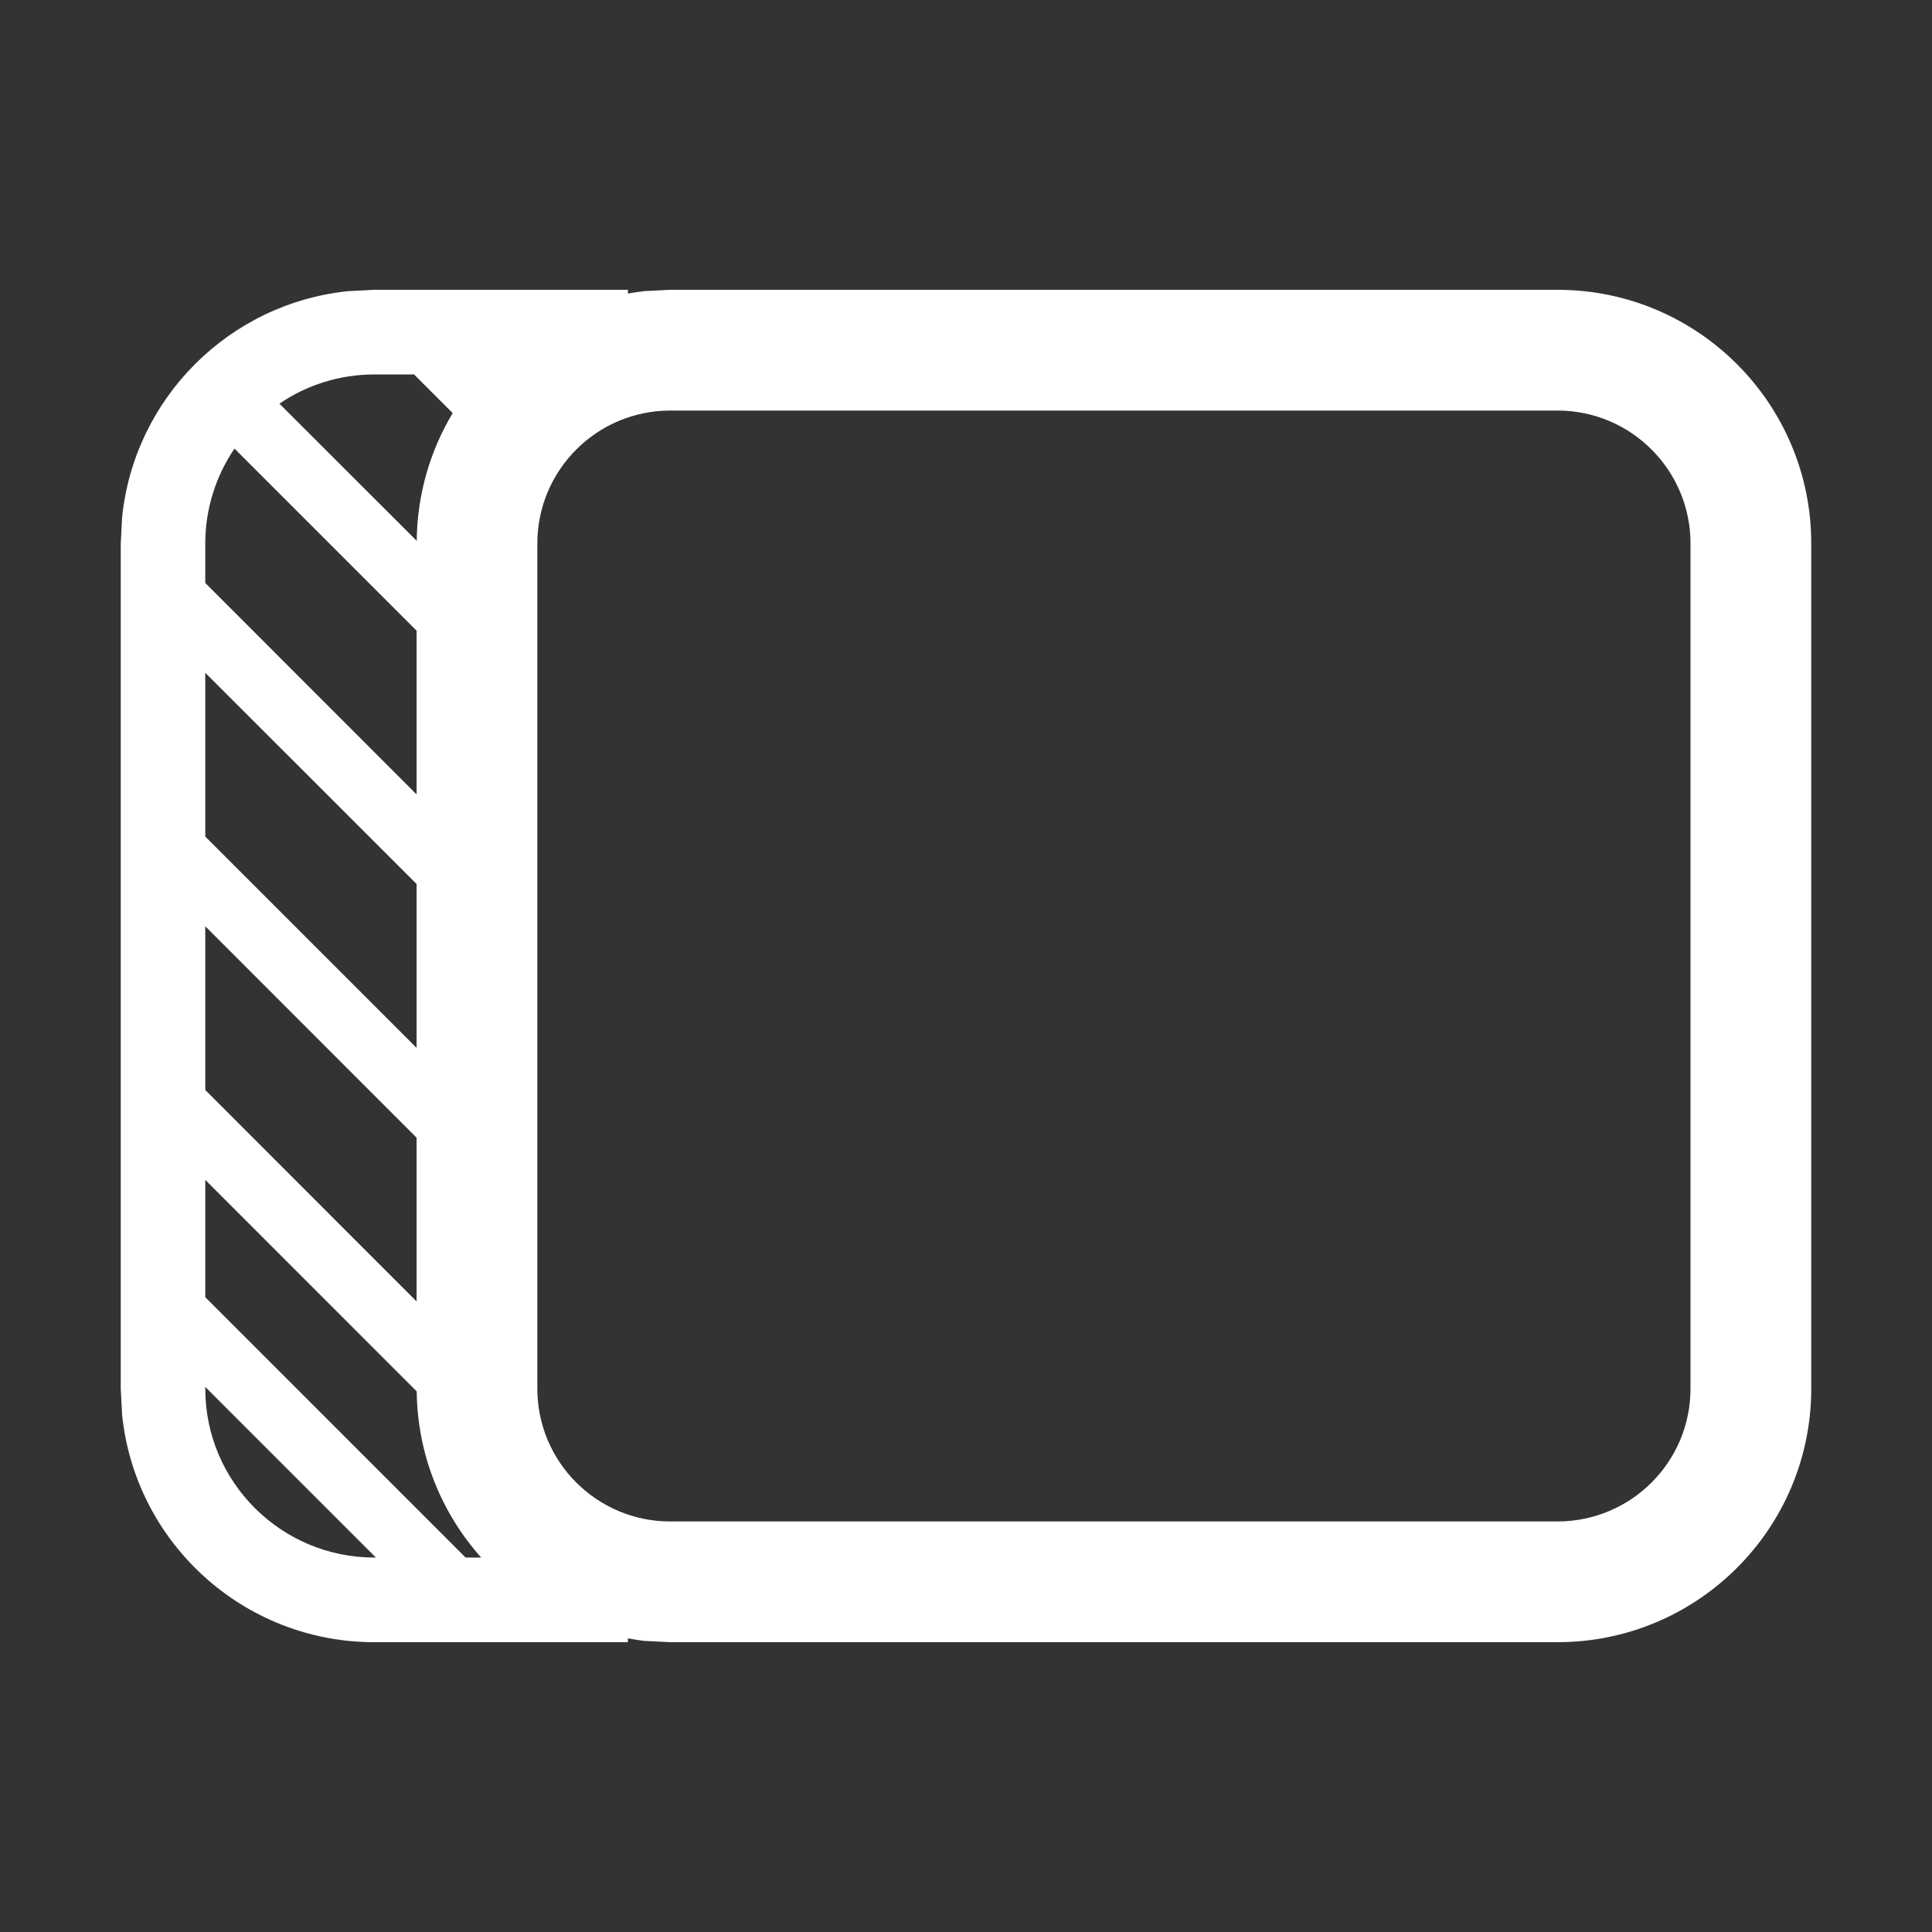 <svg width="16" height="16" viewBox="0 0 16 16" fill="none" xmlns="http://www.w3.org/2000/svg">
<rect x="0" y="0" width="16" height="16" fill="#333333" stroke="none"/>
<path fill-rule="evenodd" clip-rule="evenodd" d="M5.2 2.4V2.431C5.245 2.423 5.29 2.416 5.335 2.411L5.55 2.4H12.9C14.06 2.401 15 3.341 15 4.501V11.5C15 12.659 14.06 13.599 12.9 13.6H5.55L5.335 13.589C5.289 13.584 5.245 13.576 5.2 13.568V13.6H3.101C2.013 13.6 1.118 12.773 1.011 11.714L1 11.5V4.501L1.011 4.286C1.111 3.298 1.897 2.511 2.886 2.411L3.101 2.4H5.2ZM1.7 10.743L3.856 12.899H3.985C3.658 12.533 3.457 12.051 3.451 11.523L1.7 9.771V10.743ZM1.7 11.5C1.7 12.273 2.328 12.899 3.101 12.899H3.113L1.7 11.486V11.5ZM5.55 3.4C4.942 3.401 4.45 3.894 4.45 4.501V11.5C4.45 12.107 4.943 12.6 5.55 12.6H12.9C13.508 12.599 14 12.107 14 11.5V4.501C14 3.894 13.508 3.401 12.9 3.4H5.55ZM1.7 9.027L3.45 10.778V9.422L1.7 7.671V9.027ZM1.7 6.928L3.45 8.678V7.321L1.7 5.572V6.928ZM1.942 3.715C1.79 3.939 1.7 4.21 1.7 4.501V4.828L3.45 6.579V5.223L1.942 3.715ZM3.101 3.101C2.809 3.101 2.539 3.19 2.314 3.343L3.451 4.479C3.455 4.093 3.563 3.731 3.749 3.421L3.429 3.101H3.101Z" fill="white"/>
</svg>
